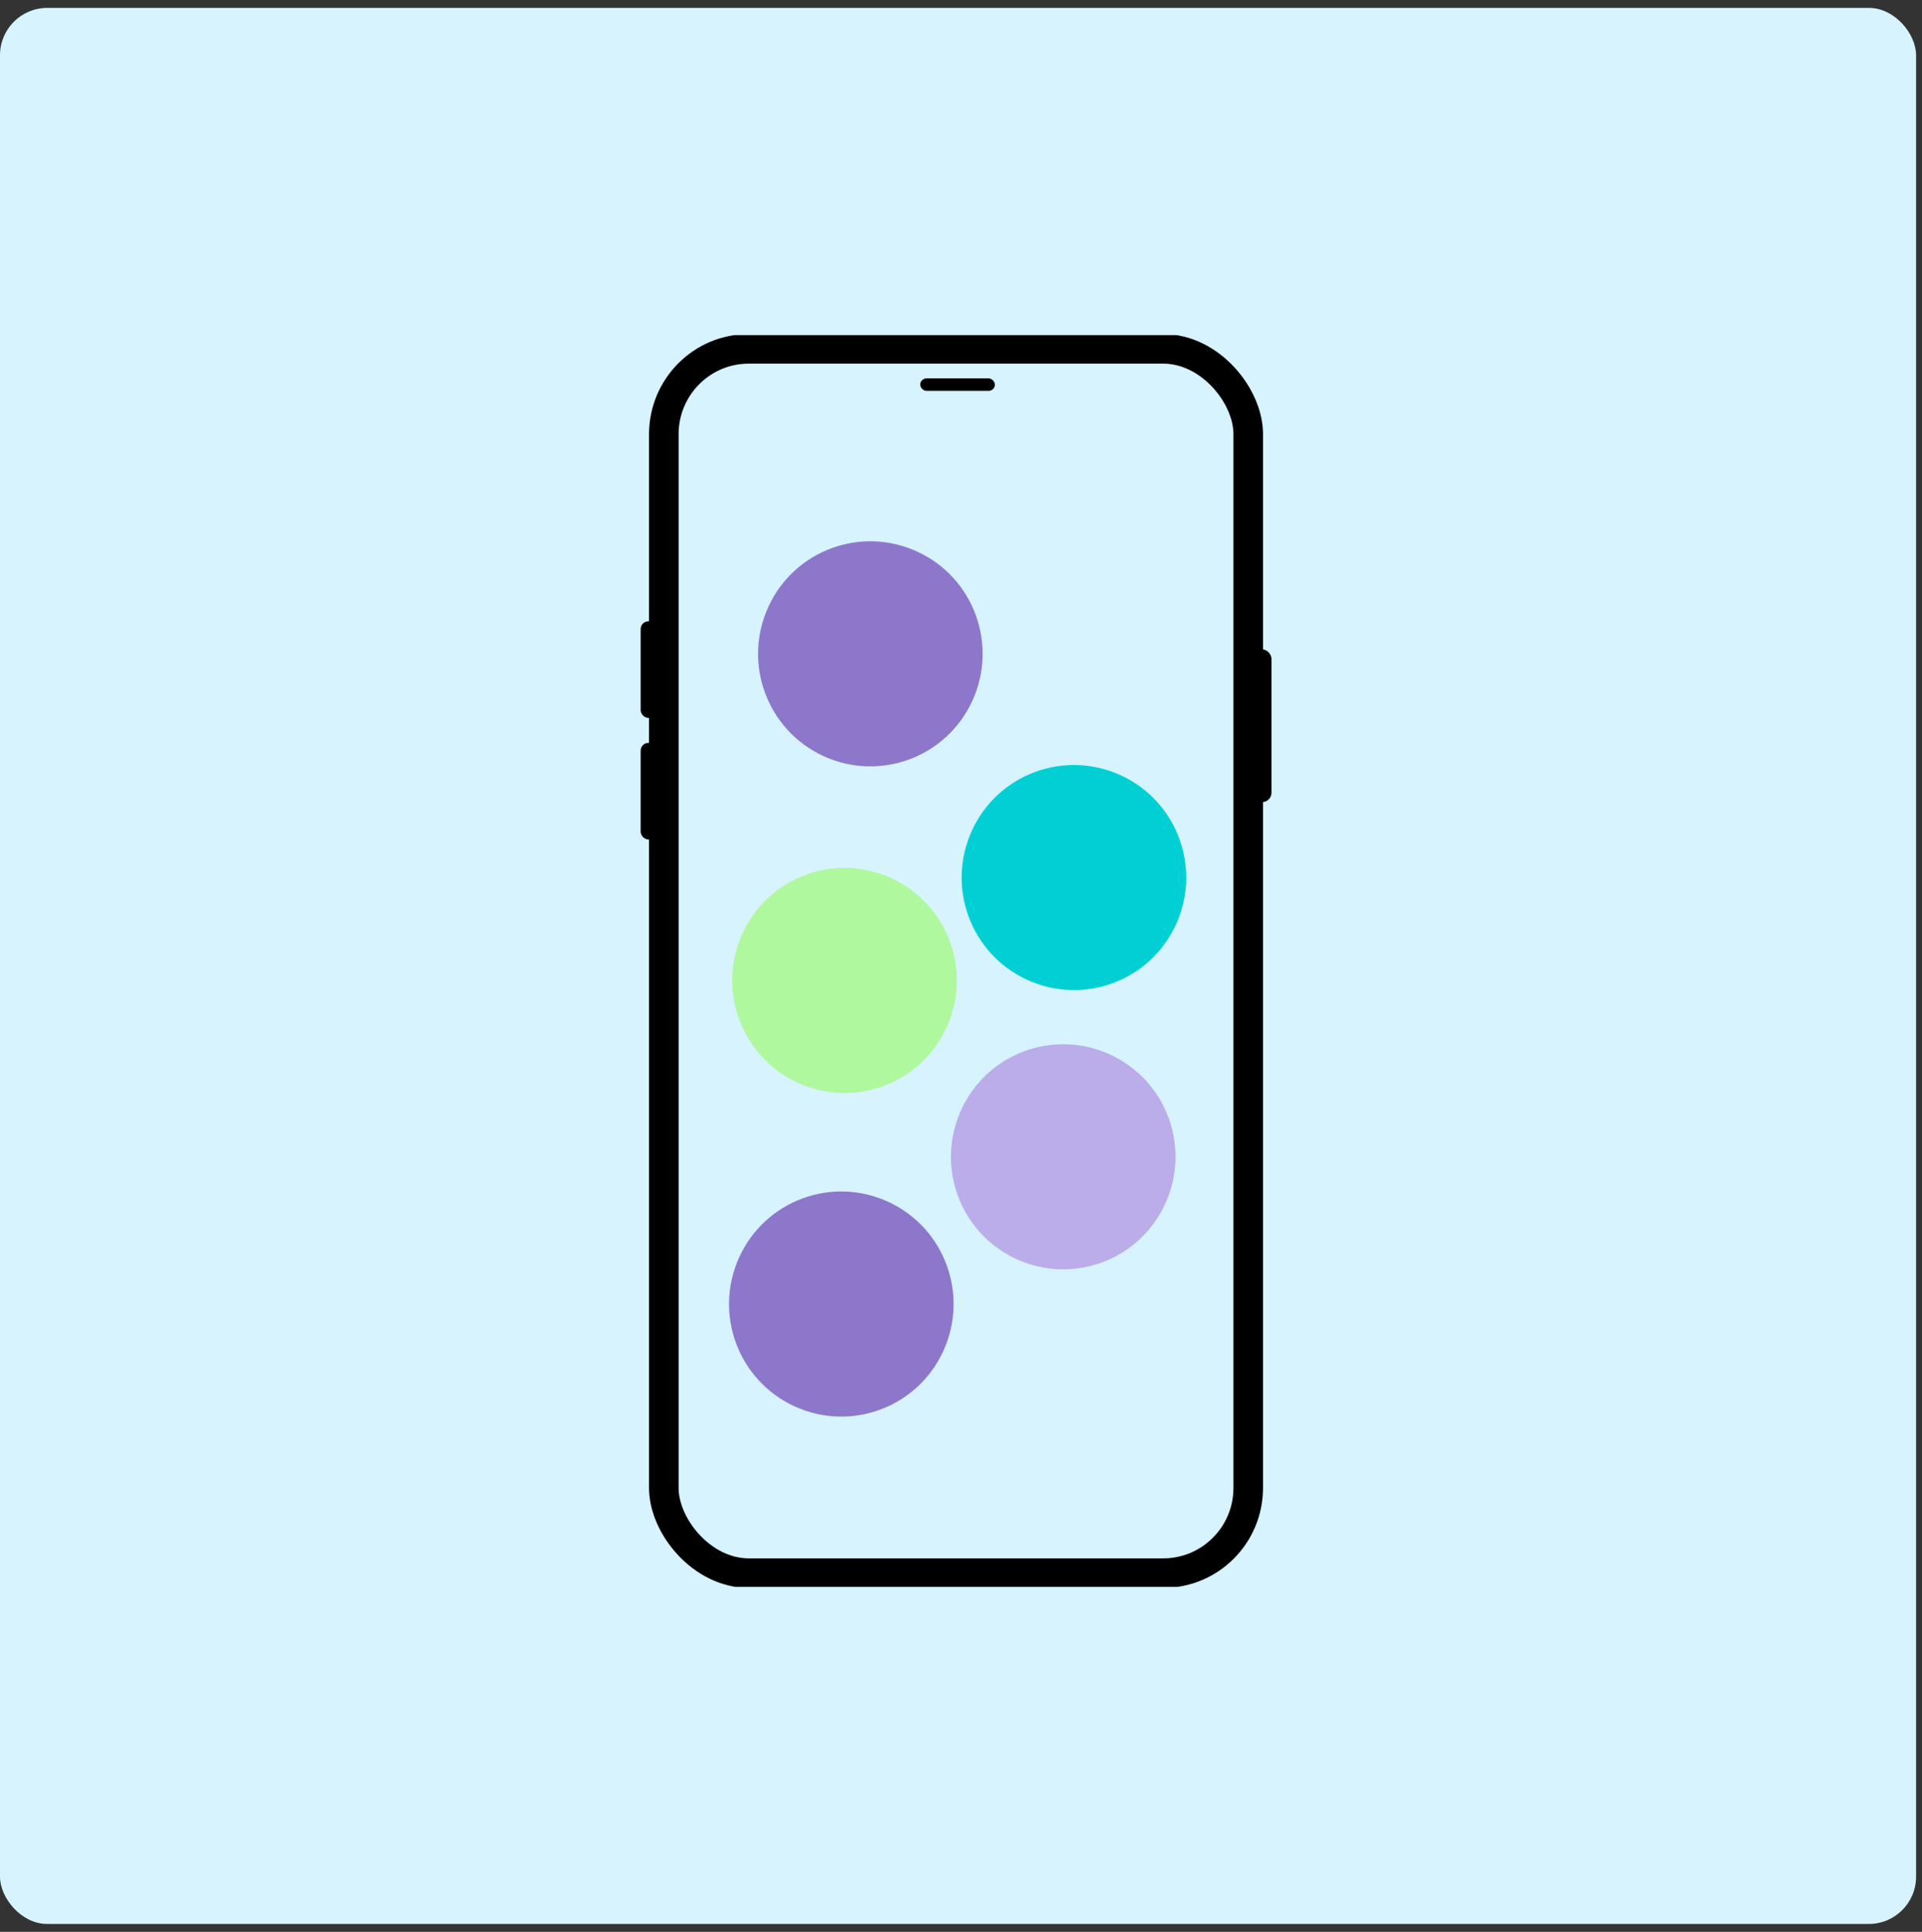 <svg width="195" height="196" viewBox="0 0 195 196" fill="none" xmlns="http://www.w3.org/2000/svg">
<rect x="0" y="0" width="195" height="196" fill="#333333" stroke="none"/>
<rect y="0.8" width="194.4" height="194.4" rx="4.8" fill="#D6F3FE"/>
<g clip-path="url(#clip0_742_1739)">
<path d="M128.043 65.884H128.054C128.576 65.884 129 66.407 129 66.832V80.431C129 80.954 128.576 81.379 128.054 81.379H128.043C127.522 81.379 127.098 80.856 127.098 80.431V66.832C127.098 66.309 127.522 65.884 128.043 65.884Z" fill="black"/>
<path d="M75.969 35.395H118.02C122.781 35.395 126.641 40.167 126.641 44.035V150.964C126.641 155.737 122.781 159.605 118.02 159.605H75.969C71.207 159.605 67.348 154.832 67.348 150.964V44.035C67.359 39.263 71.207 35.395 75.969 35.395Z" stroke="black" stroke-width="3" stroke-miterlimit="56"/>
<path d="M65.772 63.039H66.12C66.544 63.039 66.892 63.464 66.892 63.813V72.061C66.892 72.486 66.544 72.835 66.12 72.835H65.772C65.348 72.835 65 72.41 65 72.061V63.813C65 63.388 65.348 63.039 65.772 63.039Z" fill="black"/>
<path d="M65.772 75.374H66.12C66.544 75.374 66.892 75.799 66.892 76.148V84.396C66.892 84.821 66.544 85.17 66.12 85.17H65.772C65.348 85.17 65 84.745 65 84.396V76.148C65 75.723 65.348 75.374 65.772 75.374Z" fill="black"/>
<path d="M94.005 38.392H100.3C100.648 38.392 100.941 38.74 100.941 39.024C100.941 39.372 100.658 39.656 100.3 39.656H94.005C93.657 39.656 93.364 39.307 93.364 39.024C93.364 38.675 93.646 38.392 94.005 38.392Z" fill="black"/>
<path d="M93.07 55.968C87.352 53.331 80.59 55.826 77.959 61.558C75.328 67.289 77.818 74.067 83.536 76.704C89.254 79.341 96.016 76.846 98.647 71.114C101.278 65.382 98.789 58.605 93.07 55.968Z" fill="#8D77CB"/>
<path d="M113.726 78.665C108.007 76.028 101.245 78.523 98.614 84.255C95.983 89.987 98.473 96.764 104.191 99.401C109.91 102.038 116.672 99.543 119.303 93.811C121.934 88.08 119.444 81.302 113.726 78.665Z" fill="#00D0D4"/>
<path d="M90.45 89.105C84.732 86.468 77.97 88.963 75.339 94.695C72.708 100.426 75.198 107.204 80.916 109.841C86.634 112.478 93.396 109.982 96.027 104.251C98.658 98.519 96.169 91.742 90.45 89.105Z" fill="#AFF89E"/>
<path d="M90.124 121.936C84.406 119.299 77.644 121.794 75.013 127.526C72.382 133.257 74.871 140.035 80.59 142.672C86.308 145.309 93.07 142.814 95.701 137.082C98.332 131.35 95.842 124.573 90.124 121.936Z" fill="#8D77CB"/>
<path d="M112.639 106.996C106.92 104.359 100.158 106.855 97.527 112.586C94.897 118.318 97.386 125.095 103.104 127.732C108.823 130.369 115.585 127.874 118.216 122.142C120.847 116.411 118.357 109.633 112.639 106.996Z" fill="#BAADE9"/>
</g>
<defs>
<clipPath id="clip0_742_1739">
<rect width="64" height="127" fill="white" transform="translate(65 34)"/>
</clipPath>
</defs>
</svg>

